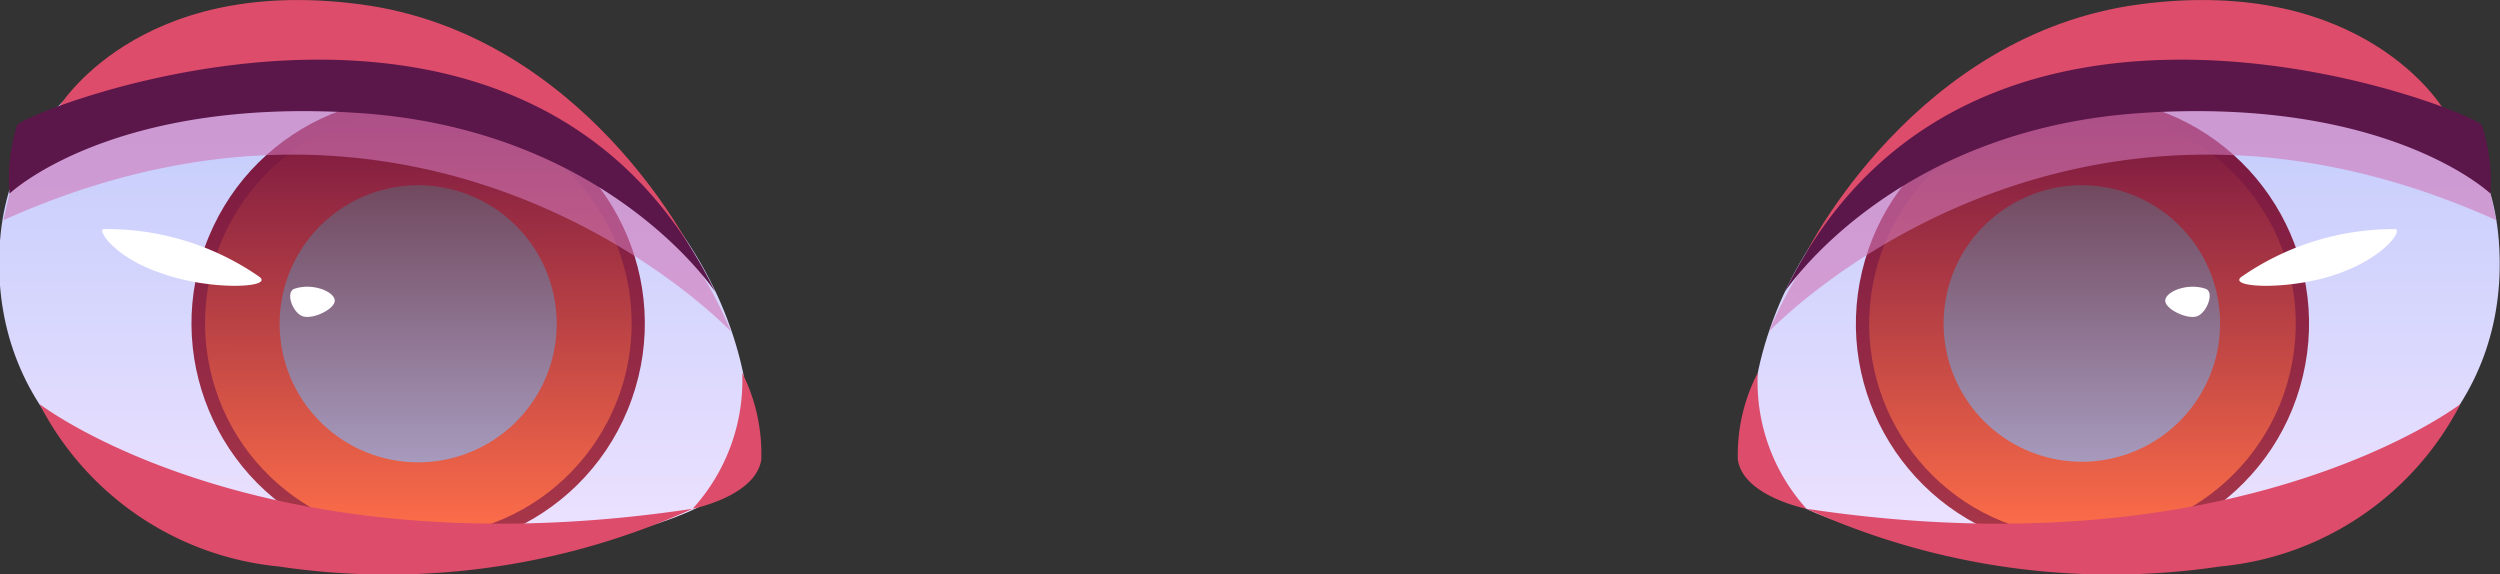 <svg viewBox="0 0 86.63 19.89" xmlns="http://www.w3.org/2000/svg" xmlns:xlink="http://www.w3.org/1999/xlink"><rect x="0" y="0" width="86.63" height="19.89" fill="#333333" stroke="none"/><linearGradient id="a" gradientUnits="userSpaceOnUse" x1="73.65" x2="73.65" y1="19.25" y2="1.01"><stop offset="0" stop-color="#eee2ff"/><stop offset="1" stop-color="#bdc9fb"/></linearGradient><linearGradient id="b" gradientTransform="matrix(.231 .973 -.973 .231 66.41 -61.57)" gradientUnits="userSpaceOnUse" x1="72.14" x2="72.14" y1="19.06" y2="3.37"><stop offset="0" stop-color="#a93749"/><stop offset="1" stop-color="#751540"/></linearGradient><linearGradient id="c" gradientTransform="matrix(.231 .973 -.973 .231 66.42 -61.57)" gradientUnits="userSpaceOnUse" x1="72.14" x2="72.14" y1="18.6" y2="3.83"><stop offset="0" stop-color="#fe6e49"/><stop offset="1" stop-color="#751540"/></linearGradient><linearGradient id="d" gradientUnits="userSpaceOnUse" x1="72.14" x2="72.14" y1="16.01" y2="6.42"><stop offset="0" stop-color="#a79abd"/><stop offset=".99" stop-color="#724a60"/></linearGradient><linearGradient id="e" gradientTransform="matrix(-1 0 0 1 -120.26 0)" x1="-133.24" x2="-133.24" xlink:href="#a" y1="19.25" y2="1.01"/><linearGradient id="f" gradientTransform="matrix(-.38 -.92 -.92 .38 -26.42 -117.66)" x1="-134.75" x2="-134.75" xlink:href="#b" y1="19.06" y2="3.37"/><linearGradient id="g" gradientTransform="matrix(-.99 -.16 -.16 .99 -116.71 -21.5)" x1="-134.75" x2="-134.75" xlink:href="#c" y1="18.6" y2="3.83"/><linearGradient id="h" gradientTransform="matrix(-1 0 0 1 -120.26 0)" x1="-134.75" x2="-134.75" xlink:href="#d" y1="16.01" y2="6.42"/><path d="m60.68 15.66c.09 2.6 8.55 4.3 15.72 3.3 6.94-.96 10.6-5.28 10.19-10.61s-5.4-8.47-12.94-6.95c-8.25 1.66-13.21 8.11-12.97 14.26z" fill="url(#a)"/><path d="m62.6 8.74s3.76-7.56 11.54-8.59 10.52 3.62 10.52 3.62-14.1-4.95-22.06 4.97z" fill="#dd4c6a"/><path d="m60.91 12.92a6.55 6.55 0 0 0 1.69 4.71s-2.19-.43-2.38-1.7a6.15 6.15 0 0 1 .69-3.01z" fill="#dd4c6a"/><circle cx="72.14" cy="11.21" fill="url(#b)" r="7.85" transform="matrix(.231 -.973 .973 .231 44.59 78.82)"/><circle cx="72.14" cy="11.21" fill="url(#c)" r="7.39" transform="matrix(.231 -.973 .973 .231 44.59 78.82)"/><path d="m76.93 11.21a4.79 4.79 0 1 1 -4.79-4.79 4.79 4.79 0 0 1 4.79 4.79z" fill="url(#d)"/><path d="m77.66 9.6c-.47.38 1.73.47 3.37-.12 1.47-.52 2.18-1.39 2-1.54a9.25 9.25 0 0 0 -5.37 1.66z" fill="#fff"/><path d="m76.41 10c-.62-.2-1.35.1-1.38.4s.75.68 1.1.56.63-.87.28-.96z" fill="#fff"/><path d="m61.3 11.49s10.09-10.67 25.2-3.86l-.2-.92s-.78-4-11.36-4a14.2 14.2 0 0 0 -13.64 8.78z" fill="#d177b8" opacity=".6"/><path d="m61.85 10.11s3.67-5.6 12.29-6.19 12.16 2.79 12.16 2.79a6.16 6.16 0 0 0 -.3-2.37c-.32-.52-17.72-7.44-24.15 5.77z" fill="#5b164a"/><path d="m62.6 17.63a25.59 25.59 0 0 0 14.33 2 10.46 10.46 0 0 0 8.33-5.63s-7.66 5.89-22.66 3.63z" fill="#dd4c6a"/><path d="m26 15.66c-.09 2.6-8.55 4.3-15.72 3.3-6.99-.96-10.68-5.28-10.28-10.61s5.44-8.47 13-6.95c8.23 1.66 13.19 8.11 13 14.26z" fill="url(#e)"/><path d="m24 8.74s-3.74-7.56-11.51-8.59-10.49 3.62-10.49 3.62 14.07-4.95 22 4.97z" fill="#dd4c6a"/><path d="m25.72 12.92a6.6 6.6 0 0 1 -1.72 4.71s2.18-.43 2.38-1.7a6.27 6.27 0 0 0 -.66-3.01z" fill="#dd4c6a"/><circle cx="14.49" cy="11.21" fill="url(#f)" r="7.85" transform="matrix(.381 -.925 .925 .381 -1.4 20.34)"/><circle cx="14.49" cy="11.21" fill="url(#g)" r="7.39" transform="matrix(.987 -.161 .161 .987 -1.61 2.47)"/><path d="m9.69 11.21a4.8 4.8 0 1 0 4.8-4.79 4.8 4.8 0 0 0 -4.8 4.79z" fill="url(#h)"/><path d="m9 9.6c.47.38-1.73.47-3.37-.12-1.5-.48-2.21-1.39-2.07-1.54a9.25 9.25 0 0 1 5.44 1.66z" fill="#fff"/><path d="m10.22 10c.62-.2 1.35.1 1.38.4s-.75.68-1.11.56-.62-.87-.27-.96z" fill="#fff"/><path d="m25.33 11.49s-10.09-10.67-25.21-3.86l.21-.92s.77-4 11.36-4a14.2 14.2 0 0 1 13.64 8.78z" fill="#d177b8" opacity=".6"/><path d="m24.78 10.11s-3.67-5.6-12.29-6.19-12.16 2.79-12.16 2.79a6.16 6.16 0 0 1 .26-2.37c.35-.52 17.76-7.44 24.19 5.77z" fill="#5b164a"/><path d="m24 17.63a25.61 25.61 0 0 1 -14.34 2 10.45 10.45 0 0 1 -8.29-5.63s7.63 5.89 22.63 3.63z" fill="#dd4c6a"/></svg>